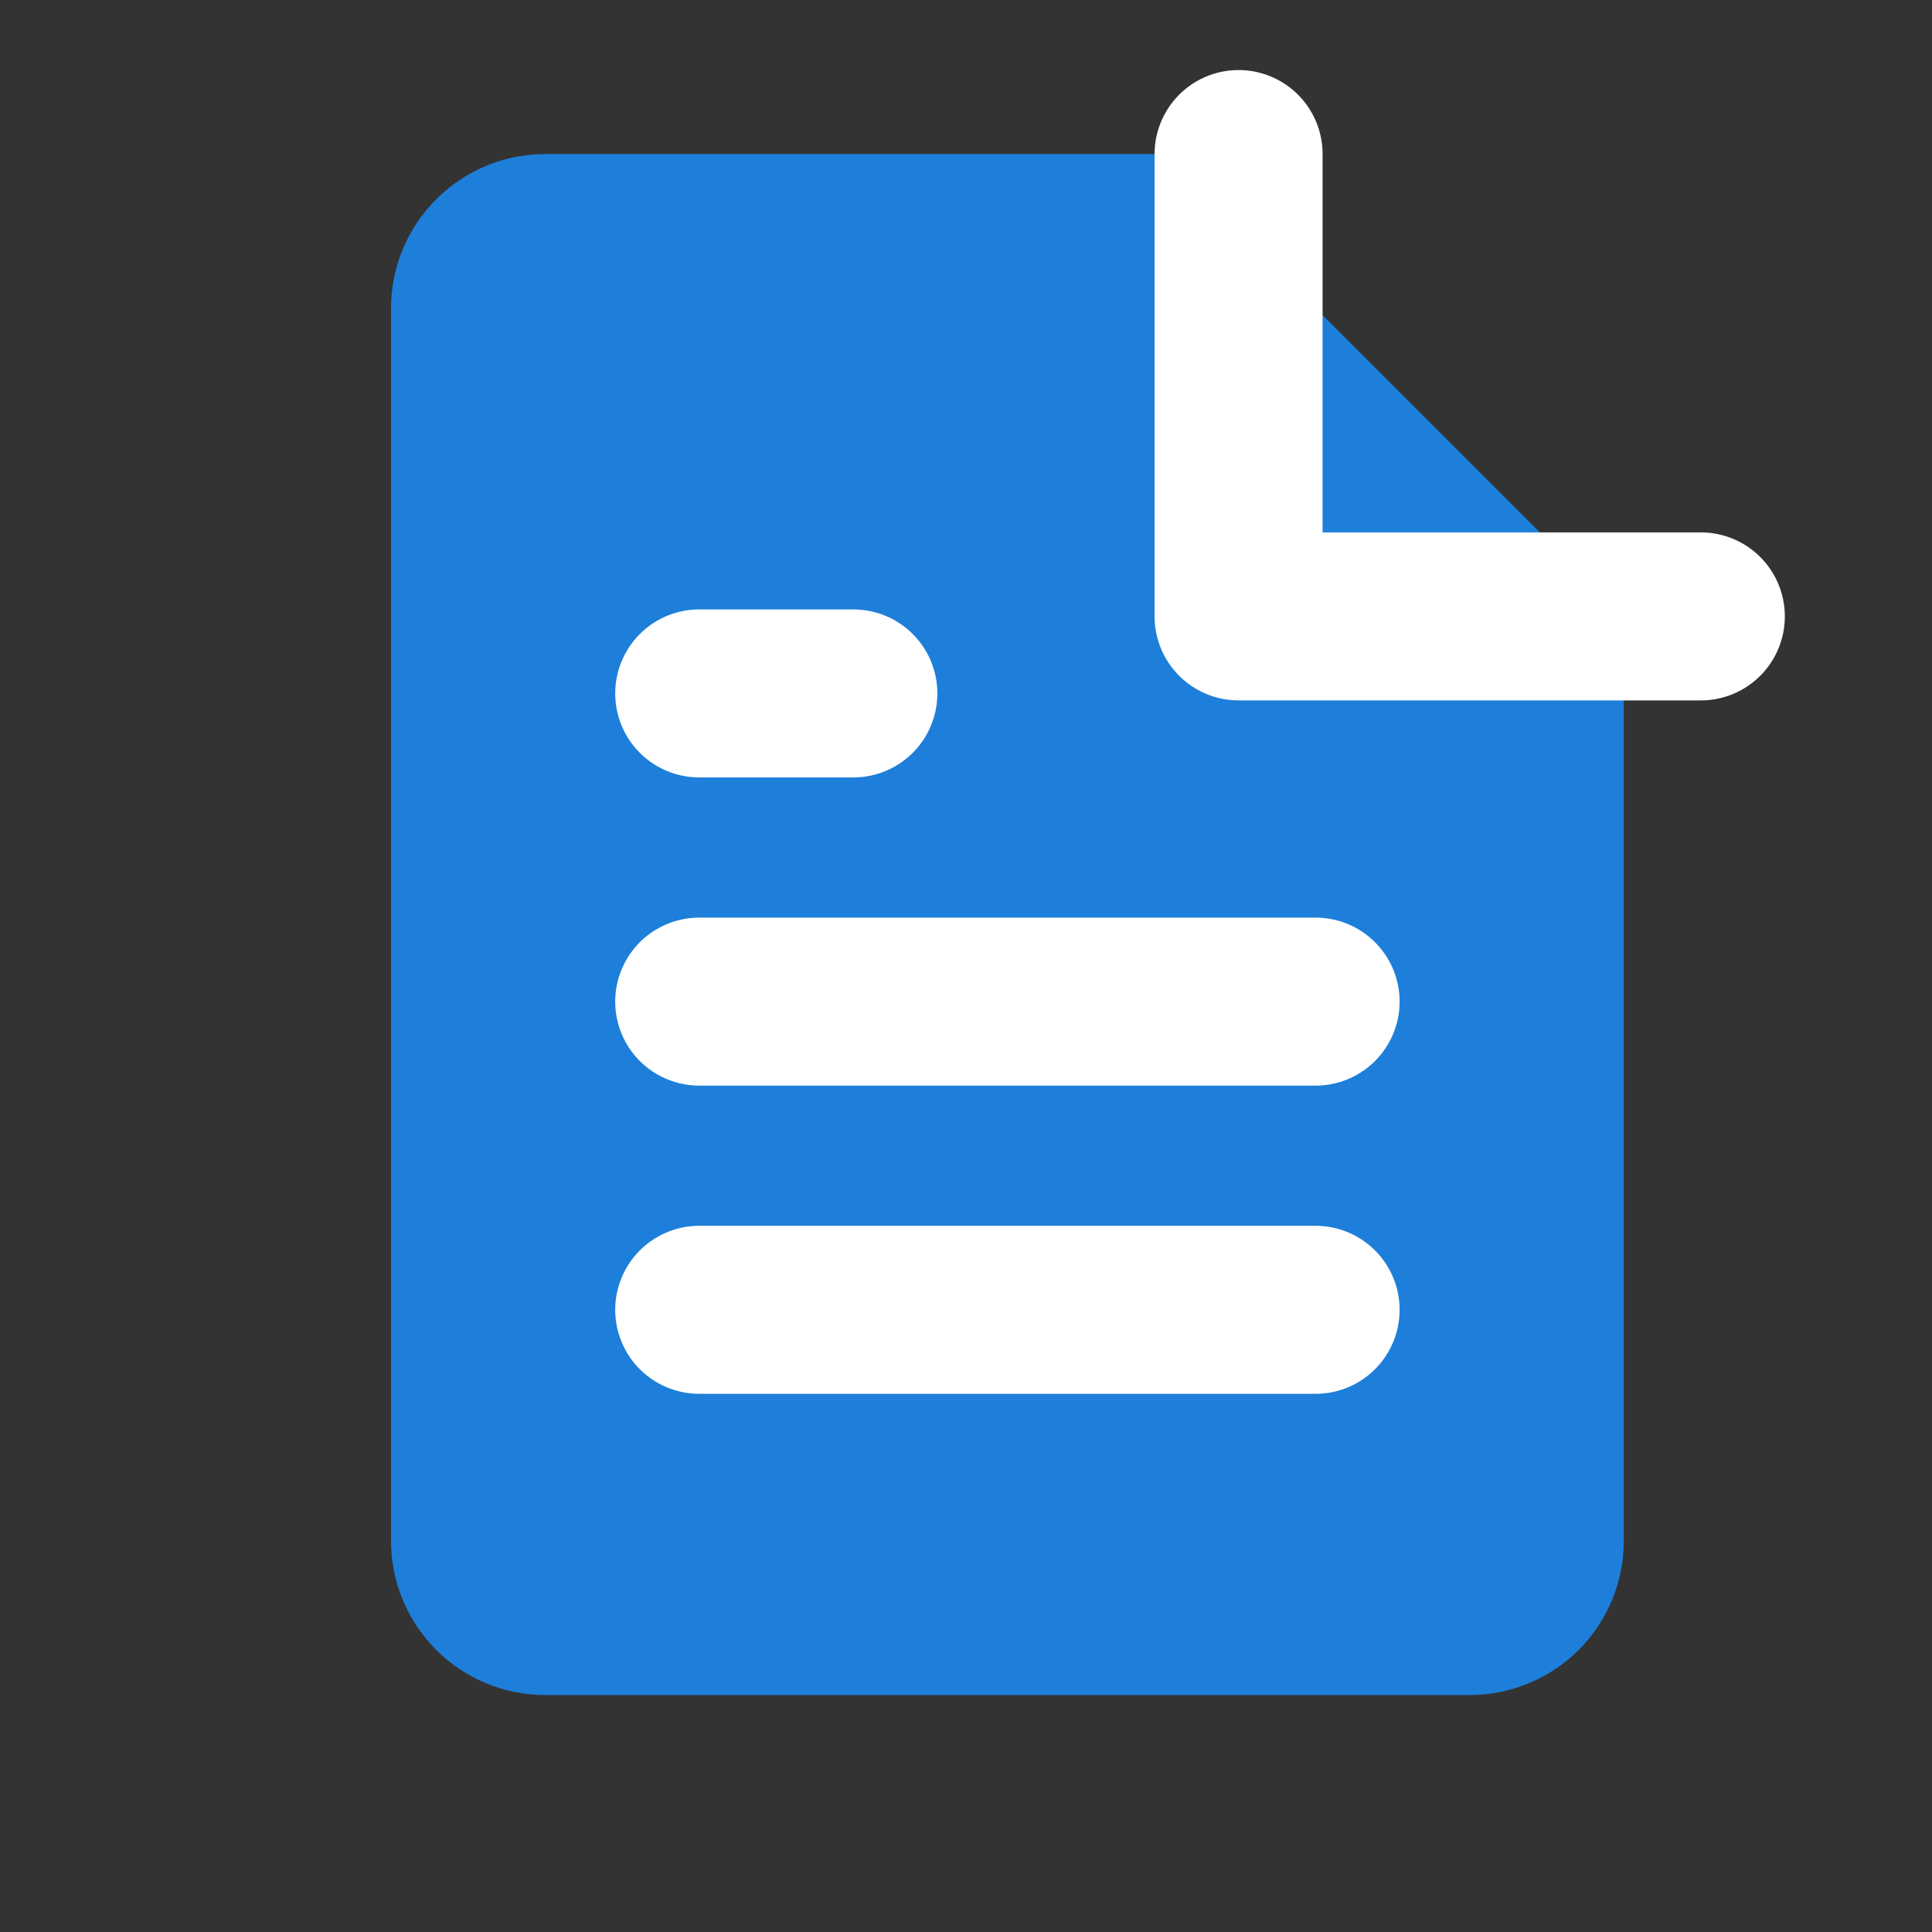 <svg width="23" height="23" viewBox="0 0 23 23" fill="none" xmlns="http://www.w3.org/2000/svg">
<rect x="0" y="0" width="23" height="23" fill="#333333" stroke="none"/>
<path d="M13.828 1.834H6.49C6.003 1.834 5.537 2.028 5.193 2.372C4.849 2.716 4.655 3.182 4.655 3.669V18.345C4.655 18.831 4.849 19.298 5.193 19.642C5.537 19.986 6.003 20.179 6.49 20.179H17.497C17.983 20.179 18.45 19.986 18.794 19.642C19.138 19.298 19.331 18.831 19.331 18.345V7.338L13.828 1.834Z" fill="#1D7FD9"/>
<path d="M14.745 1.834V7.338H20.248" stroke="white" stroke-width="2" stroke-linecap="round" stroke-linejoin="round"/>
<path d="M15.662 11.924H8.324" stroke="white" stroke-width="2" stroke-linecap="round" stroke-linejoin="round"/>
<path d="M15.662 15.593H8.324" stroke="white" stroke-width="2" stroke-linecap="round" stroke-linejoin="round"/>
<path d="M10.159 8.255H9.241H8.324" stroke="white" stroke-width="2" stroke-linecap="round" stroke-linejoin="round"/>
</svg>
